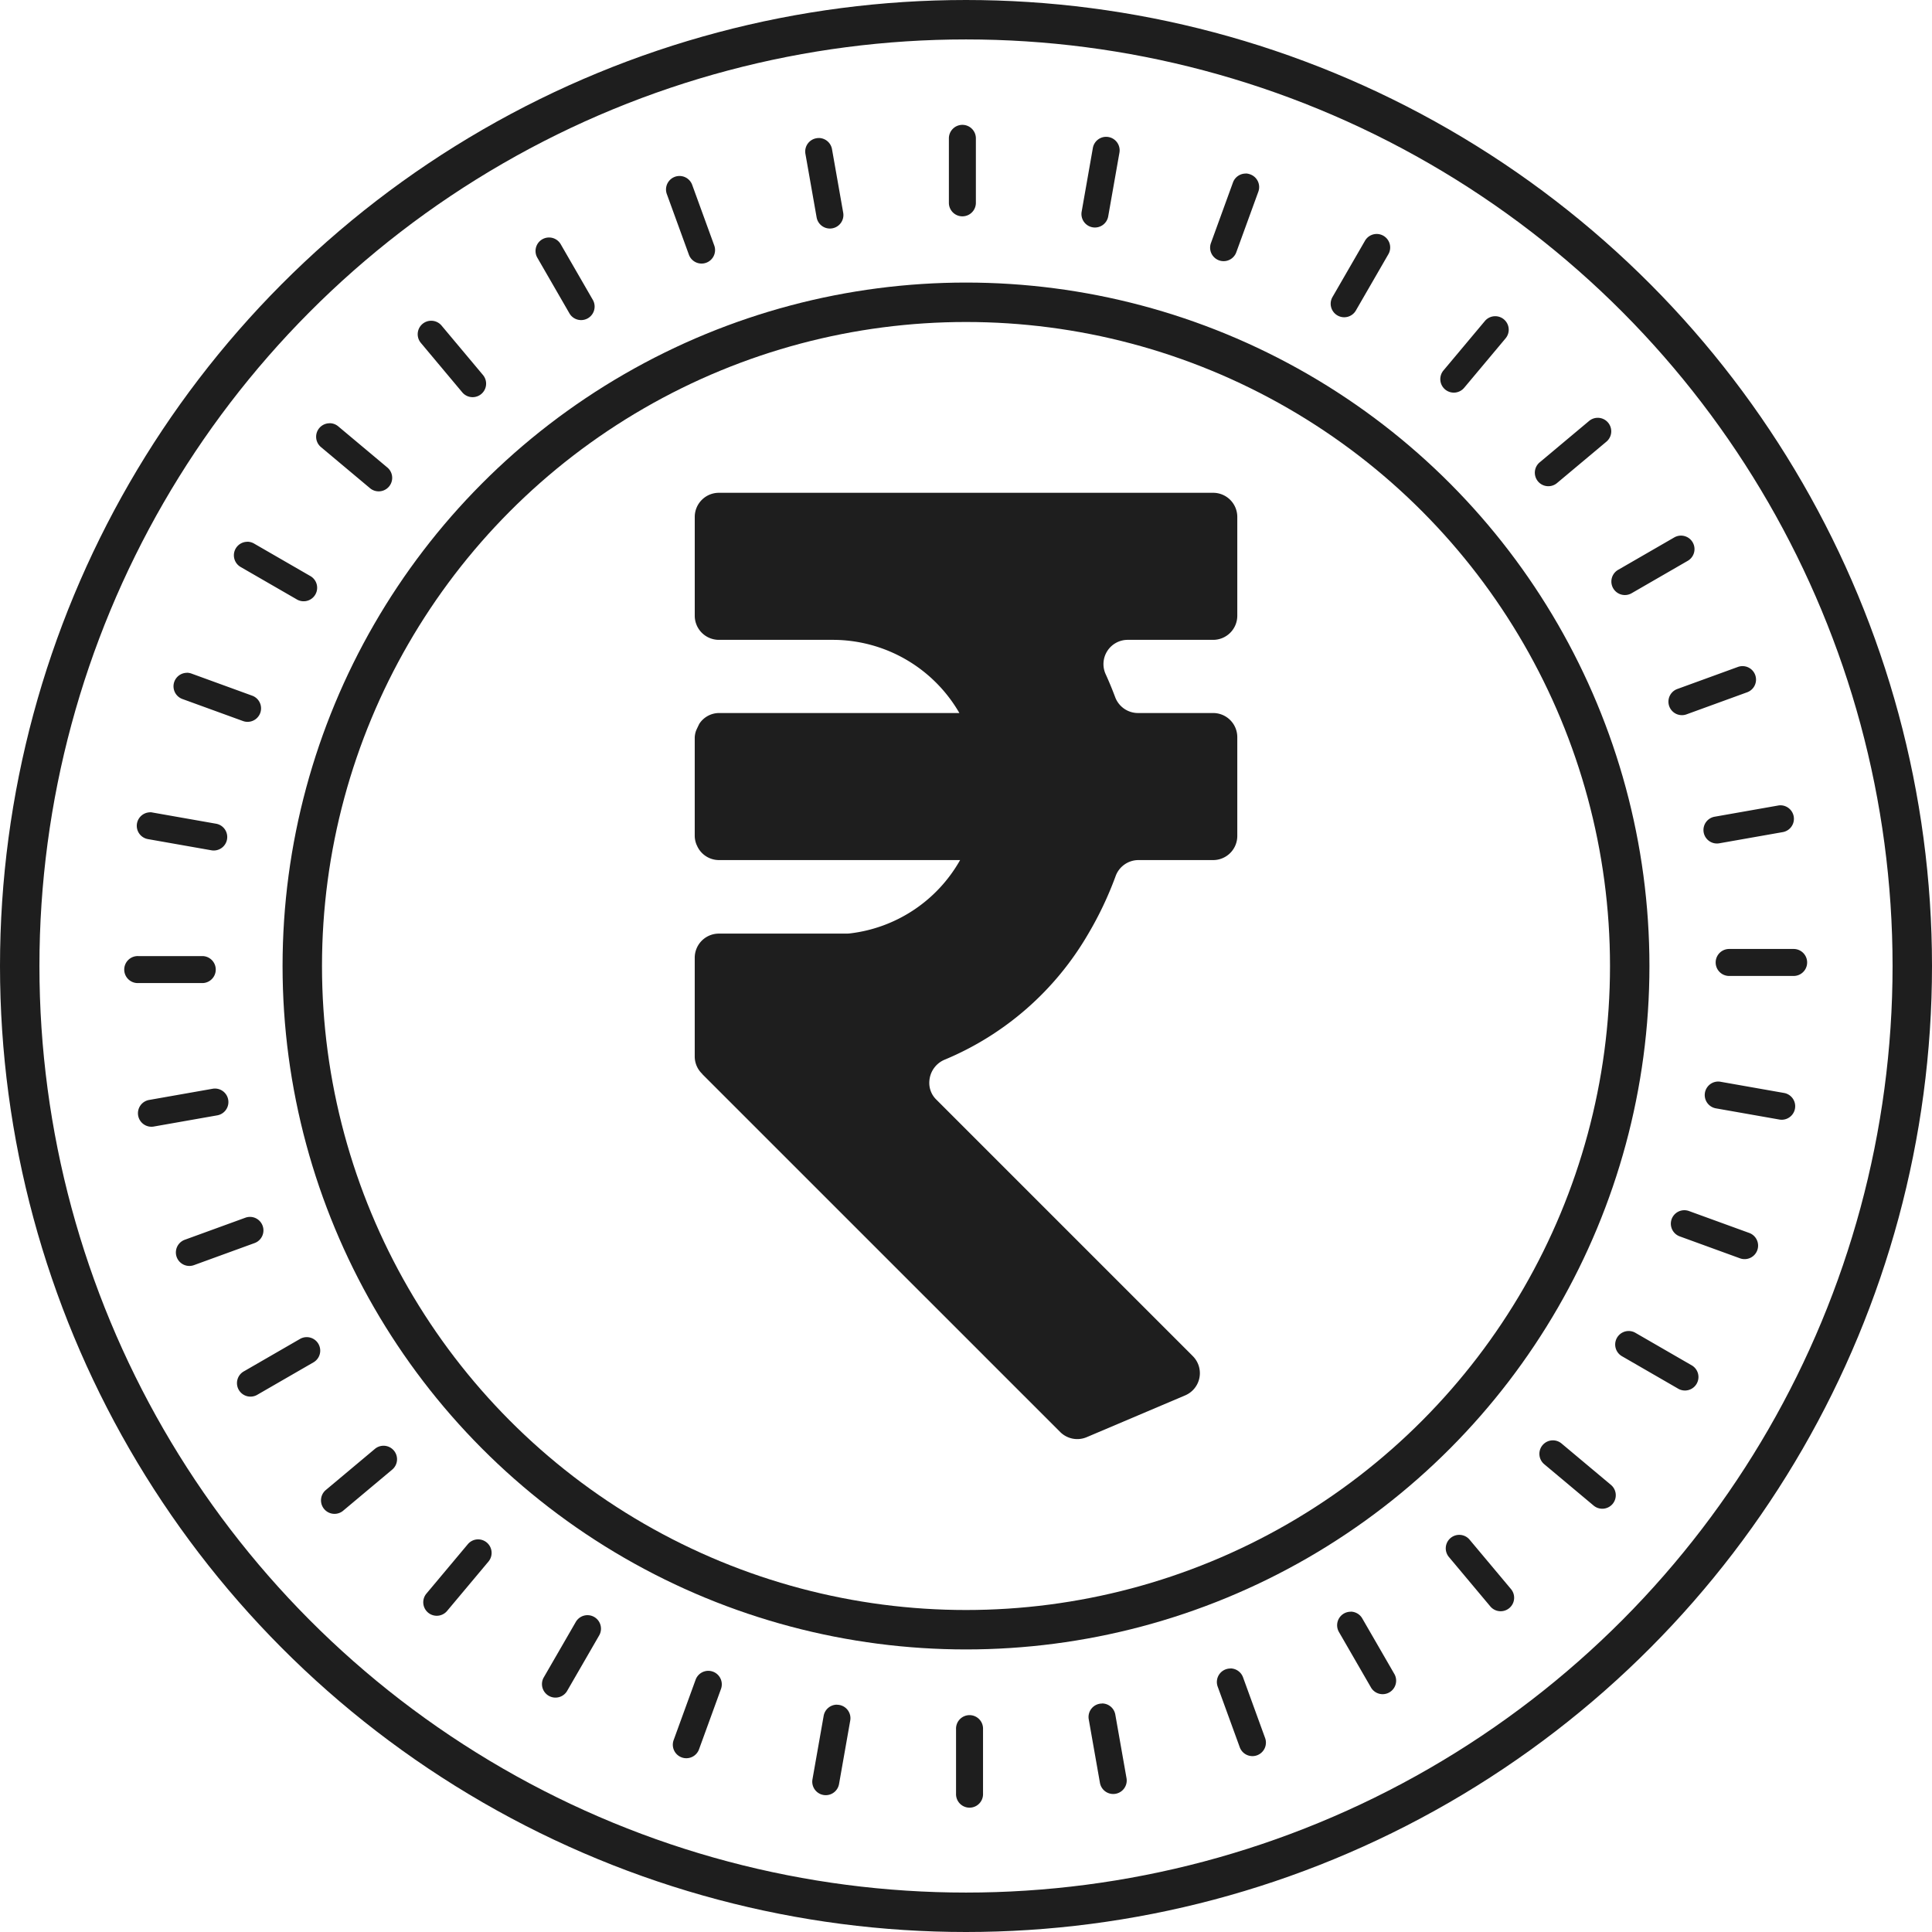 <svg xmlns="http://www.w3.org/2000/svg" width="98" height="98" viewBox="0 0 98 98"><defs><style>.a{fill:none;stroke:#1e1e1e;stroke-miterlimit:10;stroke-width:2px;}.b{fill:#1e1e1e;}</style></defs><g transform="translate(-491 -2515)"><circle class="a" cx="48" cy="48" r="48" transform="translate(492 2516)"/><circle class="a" cx="33.667" cy="33.667" r="33.667" transform="translate(506.333 2530.333)"/><path class="b" d="M540.864,2602.711v3.271a.685.685,0,1,1-1.369,0v-3.271a.685.685,0,1,1,1.369,0Zm-7.41-1.242a.685.685,0,0,0-.674.566l-.568,3.221a.684.684,0,1,0,1.348.238l.568-3.221a.682.682,0,0,0-.674-.8Zm-6.525-1.717a.686.686,0,0,0-.644.451l-1.119,3.074a.685.685,0,0,0,1.287.469l1.119-3.075a.685.685,0,0,0-.409-.877A.693.693,0,0,0,526.929,2599.752Zm-6.128-2.823a.685.685,0,0,0-.594.343l-1.636,2.833a.685.685,0,0,0,1.186.684l1.636-2.833a.685.685,0,0,0-.592-1.027Zm-5.546-3.845a.683.683,0,0,0-.525.245l-2.1,2.506a.684.684,0,1,0,1.048.88l2.1-2.506a.686.686,0,0,0-.524-1.125Zm-4.8-4.749a.682.682,0,0,0-.439.16l-2.506,2.1a.685.685,0,0,0,.88,1.049l2.506-2.1a.685.685,0,0,0-.441-1.209Zm-3.895-5.509a.682.682,0,0,0-.342.091l-2.833,1.636a.685.685,0,1,0,.684,1.186l2.834-1.636a.685.685,0,0,0-.343-1.277Zm-2.88-6.1a.693.693,0,0,0-.234.042l-3.074,1.119a.684.684,0,1,0,.468,1.286l3.074-1.119a.685.685,0,0,0-.234-1.328Zm-1.775-6.51a.688.688,0,0,0-.12.011l-3.222.568a.684.684,0,1,0,.238,1.348l3.222-.568a.685.685,0,0,0-.118-1.359Zm-.62-6.719h-3.272a.685.685,0,1,0,0,1.369h3.272a.685.685,0,0,0,0-1.369Zm-2.666-7.293a.685.685,0,0,0-.118,1.359l3.222.568a.684.684,0,1,0,.238-1.348l-3.222-.568A.712.712,0,0,0,498.624,2556.2Zm1.865-7.076a.685.685,0,0,0-.234,1.328l3.074,1.118a.684.684,0,0,0,.468-1.286l-3.074-1.119A.685.685,0,0,0,500.489,2549.125Zm3.065-6.646a.685.685,0,0,0-.343,1.278l2.833,1.635a.685.685,0,1,0,.684-1.186l-2.832-1.635A.684.684,0,0,0,503.554,2542.479Zm4.172-6.012a.684.684,0,0,0-.441,1.208l2.506,2.1a.685.685,0,0,0,.88-1.049l-2.506-2.1A.678.678,0,0,0,507.726,2536.467Zm5.151-5.2a.684.684,0,0,0-.524,1.124l2.1,2.507a.685.685,0,1,0,1.05-.88l-2.1-2.506A.684.684,0,0,0,512.877,2531.27Zm5.977-4.223a.684.684,0,0,0-.592,1.027l1.635,2.834a.685.685,0,0,0,1.186-.685l-1.635-2.833A.684.684,0,0,0,518.854,2527.047Zm6.619-3.12a.684.684,0,0,0-.643.918l1.119,3.074a.684.684,0,0,0,1.286-.468l-1.119-3.074A.684.684,0,0,0,525.473,2523.927Zm7.061-1.925a.6.6,0,0,0-.119.011.682.682,0,0,0-.555.792l.568,3.222a.684.684,0,0,0,1.348-.238l-.568-3.222A.685.685,0,0,0,532.534,2522Zm7.288-.669a.685.685,0,0,0-.685.685v3.271a.684.684,0,1,0,1.369,0v-3.271A.684.684,0,0,0,539.822,2521.333Zm7.291.607a.684.684,0,0,0-.673.566l-.567,3.222a.684.684,0,1,0,1.347.238l.568-3.222a.685.685,0,0,0-.555-.793A.712.712,0,0,0,547.113,2521.94Zm7.078,1.864a.686.686,0,0,0-.644.451l-1.118,3.074a.684.684,0,0,0,1.286.468l1.119-3.074a.684.684,0,0,0-.409-.877A.692.692,0,0,0,554.191,2523.8Zm6.646,3.064a.684.684,0,0,0-.593.343l-1.636,2.833a.685.685,0,1,0,1.186.684l1.636-2.833a.685.685,0,0,0-.593-1.027Zm6.013,4.172a.684.684,0,0,0-.526.245l-2.1,2.506a.685.685,0,1,0,1.05.88l2.1-2.507a.684.684,0,0,0-.524-1.124Zm5.2,5.153a.684.684,0,0,0-.439.16l-2.507,2.1a.685.685,0,1,0,.88,1.05l2.506-2.1a.685.685,0,0,0-.44-1.21Zm4.223,5.976a.686.686,0,0,0-.342.092l-2.833,1.636a.685.685,0,1,0,.685,1.186l2.833-1.636a.685.685,0,0,0-.343-1.278Zm3.121,6.62a.685.685,0,0,0-.234.041l-3.074,1.119a.684.684,0,0,0,.468,1.286l3.074-1.119a.684.684,0,0,0-.234-1.327Zm1.925,7.06a.6.6,0,0,0-.119.011l-3.222.568a.684.684,0,1,0,.238,1.348l3.222-.568a.685.685,0,0,0-.119-1.359Zm.668,7.287h-3.271a.684.684,0,1,0,0,1.369h3.271a.684.684,0,1,0,0-1.369Zm-3.829,6.725a.685.685,0,0,0-.118,1.359l3.222.568a.684.684,0,0,0,.238-1.348l-3.222-.568A.688.688,0,0,0,578.153,2569.861Zm-1.715,6.527a.684.684,0,0,0-.234,1.327l3.074,1.119a.685.685,0,0,0,.468-1.287l-3.074-1.118A.685.685,0,0,0,576.438,2576.388Zm-2.823,6.127a.685.685,0,0,0-.343,1.278l2.833,1.636a.685.685,0,1,0,.684-1.186l-2.833-1.636A.68.68,0,0,0,573.615,2582.515Zm-3.845,5.546a.685.685,0,0,0-.441,1.209l2.507,2.1a.684.684,0,0,0,.879-1.049l-2.506-2.1A.684.684,0,0,0,569.77,2588.061Zm-4.751,4.794a.684.684,0,0,0-.523,1.124l2.1,2.506a.684.684,0,1,0,1.048-.88l-2.1-2.506A.682.682,0,0,0,565.019,2592.855Zm-5.509,3.9a.685.685,0,0,0-.593,1.027l1.636,2.833a.685.685,0,0,0,1.186-.684l-1.636-2.833A.684.684,0,0,0,559.51,2596.75Zm-6.1,2.88a.684.684,0,0,0-.643.919l1.119,3.074a.684.684,0,1,0,1.286-.468l-1.118-3.074A.686.686,0,0,0,553.408,2599.63Zm-6.509,1.777a.682.682,0,0,0-.675.8l.568,3.222a.684.684,0,1,0,1.348-.238l-.568-3.221A.684.684,0,0,0,546.9,2601.407Z"/><path class="b" d="M546.122,2587.9a1.225,1.225,0,0,1-1.344-.262l-18.156-18.155v-.01a1.212,1.212,0,0,1-.382-.881v-5.011a1.224,1.224,0,0,1,1.224-1.224h6.465a1.533,1.533,0,0,0,.189-.011,7.411,7.411,0,0,0,5.583-3.719H527.464a1.218,1.218,0,0,1-1.091-.692c-.014-.034-.031-.066-.046-.1a1.217,1.217,0,0,1-.087-.432v-5.01a1.212,1.212,0,0,1,.064-.32c.05-.119.109-.236.165-.353a1.2,1.2,0,0,1,.995-.552h12.2a7.417,7.417,0,0,0-6.42-3.712h-5.779a1.224,1.224,0,0,1-1.224-1.224v-5.011a1.224,1.224,0,0,1,1.224-1.224h25.072a1.224,1.224,0,0,1,1.224,1.224v5.011a1.224,1.224,0,0,1-1.224,1.224h-4.343a1.23,1.23,0,0,0-1.1,1.762q.249.549.468,1.132a1.237,1.237,0,0,0,1.151.818h3.824a1.224,1.224,0,0,1,1.224,1.225v5.01a1.224,1.224,0,0,1-1.224,1.224h-3.8a1.235,1.235,0,0,0-1.152.825,17.743,17.743,0,0,1-1.377,2.905,15.147,15.147,0,0,1-7.281,6.391,1.261,1.261,0,0,0-.784,1.068,1.183,1.183,0,0,0,.345.955l13.016,13.017a1.223,1.223,0,0,1-.387,1.992Z"/></g></svg>